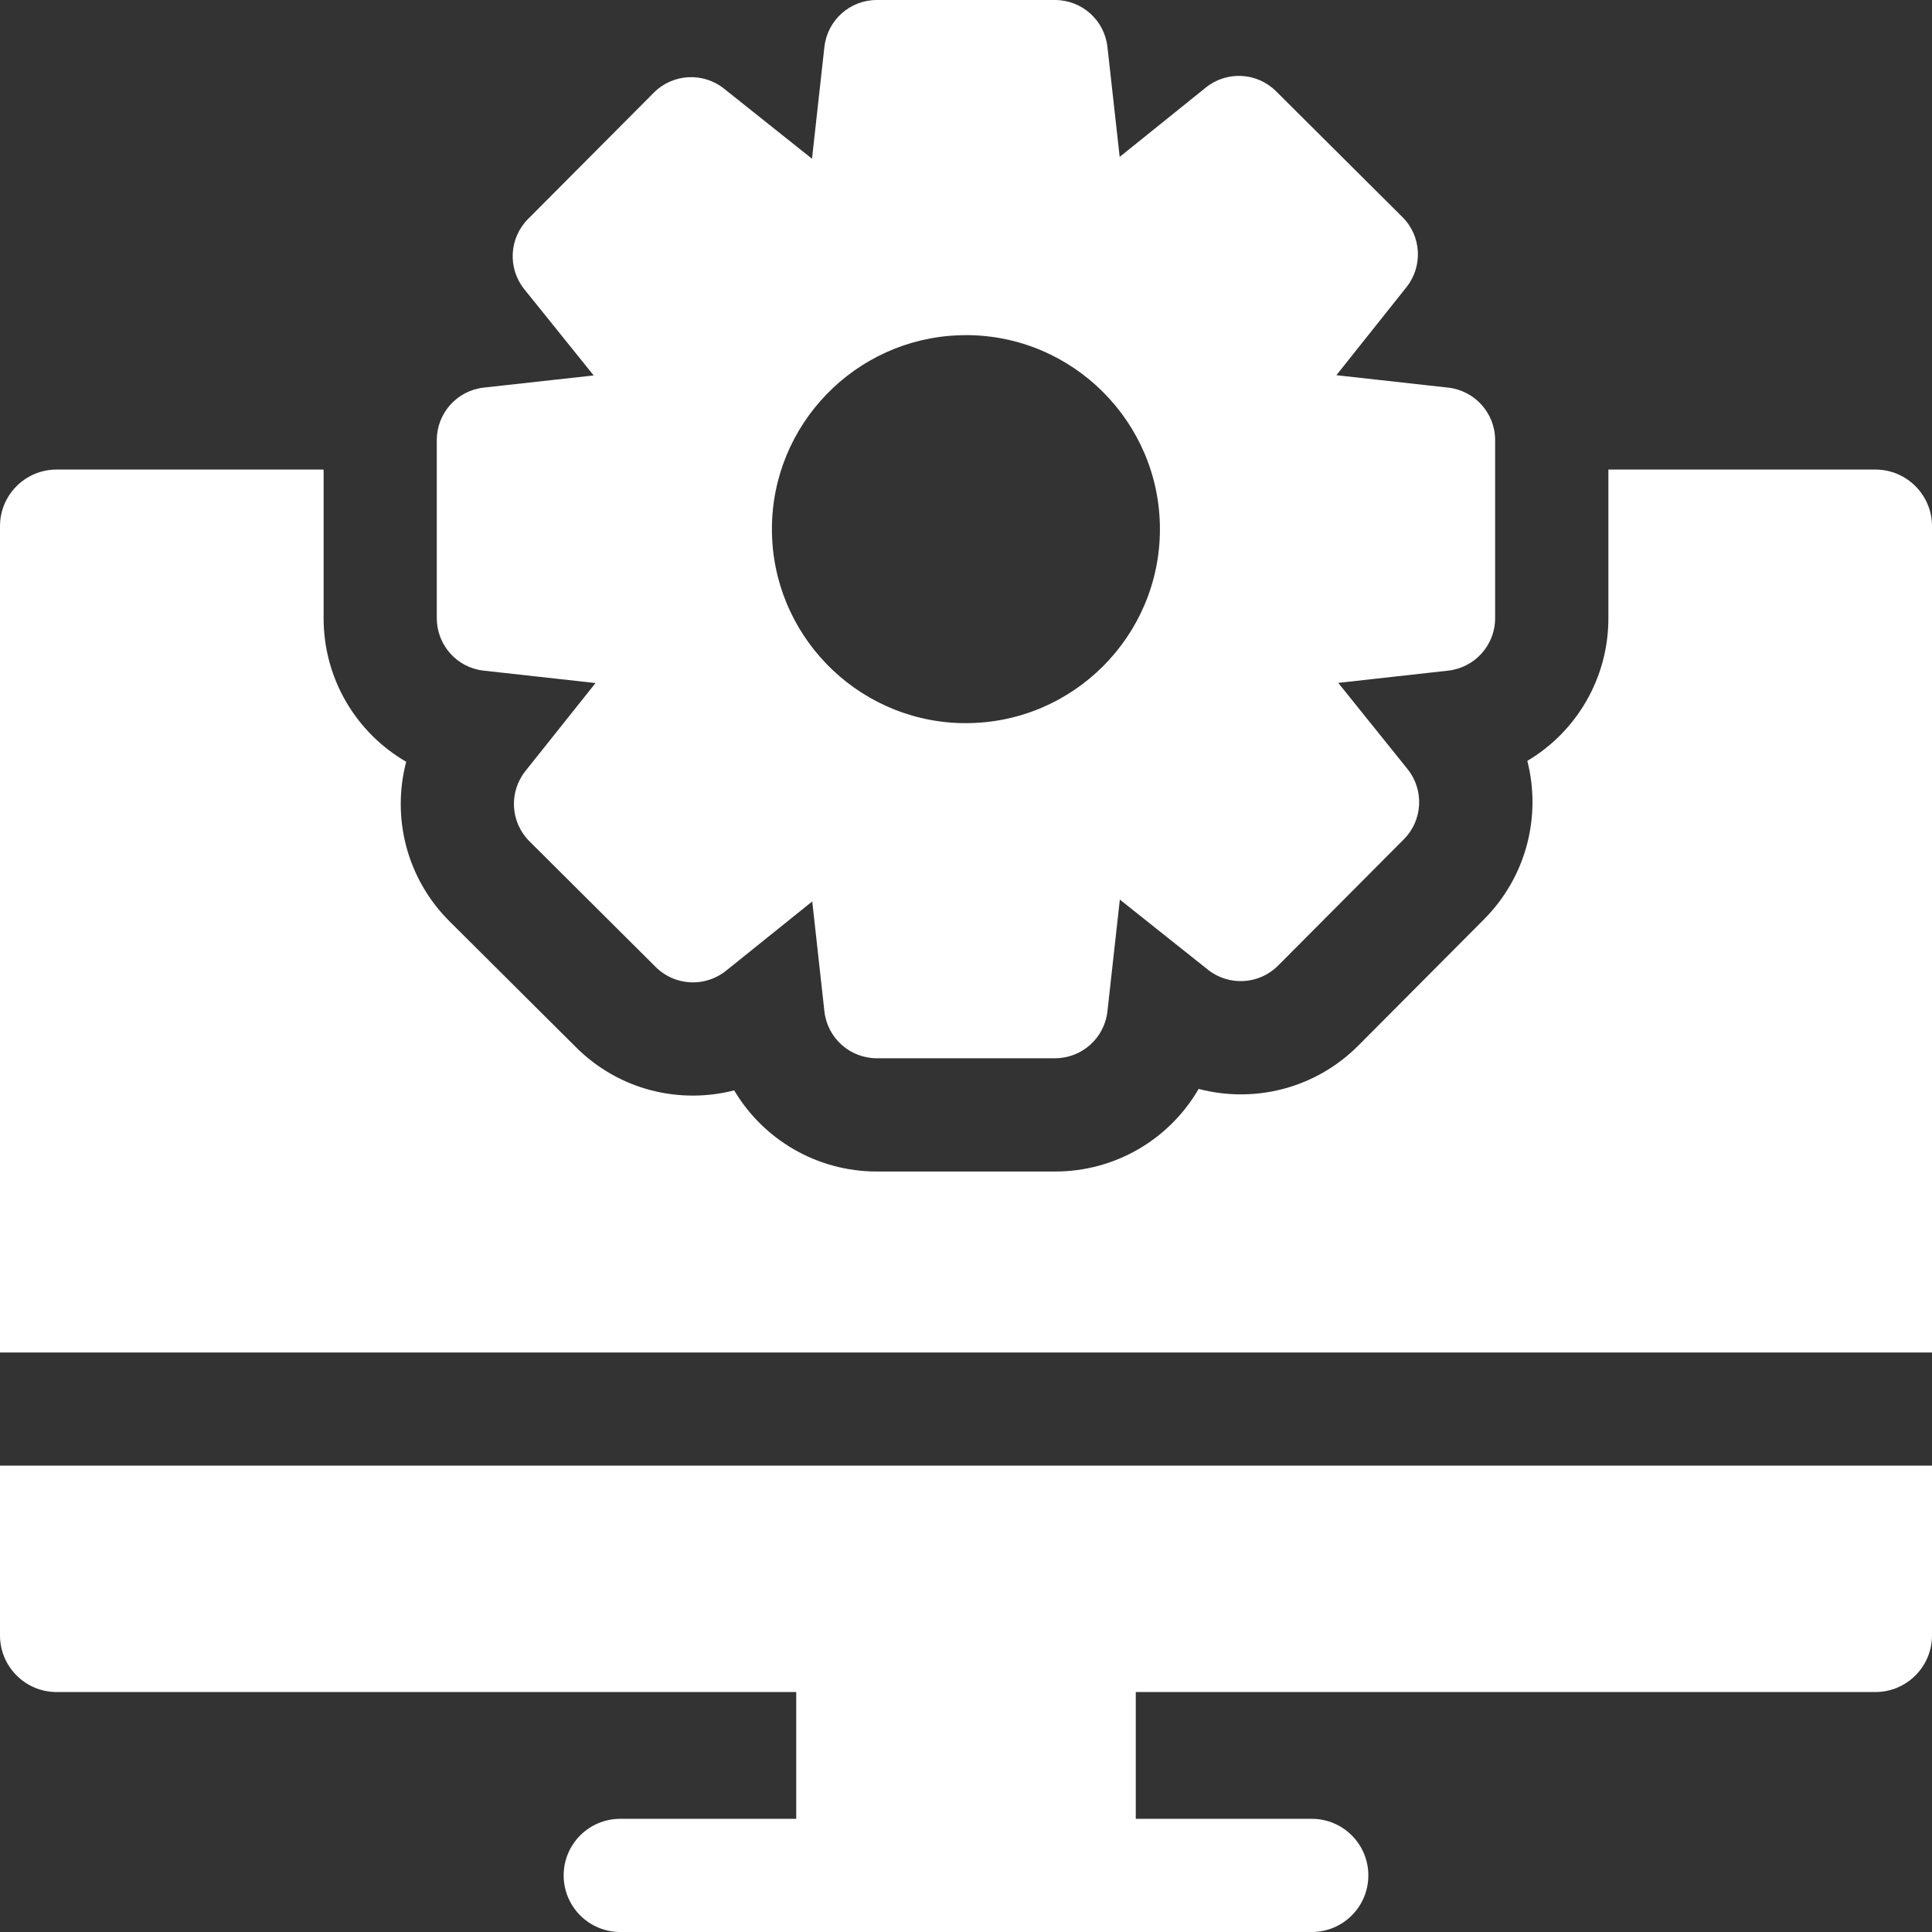 <svg width="24" height="24" viewBox="0 0 24 24" fill="none" xmlns="http://www.w3.org/2000/svg">
<rect x="0" y="0" width="24" height="24" fill="#333333" stroke="none"/>
<g clip-path="url(#clip0)">
<path d="M23.297 5.833H19.98V7.68C19.98 8.429 19.58 9.092 18.973 9.452C19.148 10.137 18.964 10.888 18.436 11.419L16.875 12.987C16.336 13.528 15.578 13.707 14.89 13.527C14.532 14.145 13.864 14.553 13.107 14.553H10.893C10.144 14.553 9.481 14.153 9.12 13.545C8.443 13.719 7.691 13.544 7.155 13.009L5.587 11.448C5.05 10.915 4.864 10.155 5.046 9.463C4.428 9.105 4.02 8.437 4.02 7.68V5.833H0.703C0.315 5.833 0 6.148 0 6.536V16.801H24V6.536C24 6.148 23.685 5.833 23.297 5.833Z" fill="white"/>
<path d="M0 20.316C0 20.704 0.315 21.019 0.703 21.019H9.891V22.594H7.705C7.316 22.594 7.002 22.909 7.002 23.297C7.002 23.685 7.316 24 7.705 24H16.295C16.684 24 16.998 23.685 16.998 23.297C16.998 22.909 16.684 22.594 16.295 22.594H14.109V21.019H23.297C23.685 21.019 24 20.704 24 20.316V18.207H0V20.316Z" fill="white"/>
<path d="M6.009 8.331L7.398 8.485L6.527 9.578C6.319 9.839 6.34 10.215 6.577 10.451L8.146 12.013C8.382 12.248 8.758 12.268 9.019 12.059L10.09 11.198L10.241 12.563C10.278 12.895 10.558 13.146 10.892 13.146H13.106C13.44 13.146 13.72 12.895 13.757 12.563L13.911 11.175L15.004 12.045C15.265 12.253 15.641 12.232 15.877 11.995L17.439 10.426C17.674 10.19 17.694 9.814 17.485 9.554L16.624 8.483L17.989 8.331C18.321 8.294 18.573 8.014 18.573 7.68V5.466C18.573 5.133 18.321 4.852 17.989 4.815L16.601 4.661L17.471 3.568C17.679 3.307 17.658 2.931 17.421 2.696L15.852 1.134C15.616 0.898 15.24 0.878 14.98 1.087L13.909 1.949L13.757 0.583C13.72 0.251 13.44 0 13.106 0H10.892C10.558 0 10.278 0.251 10.241 0.583L10.087 1.972L8.994 1.101C8.733 0.893 8.357 0.915 8.122 1.151L6.56 2.72C6.324 2.957 6.304 3.332 6.513 3.593L7.375 4.664L6.009 4.815C5.677 4.852 5.426 5.133 5.426 5.467V7.68C5.426 8.014 5.677 8.295 6.009 8.331ZM11.915 4.165C11.943 4.164 11.971 4.163 11.999 4.163C13.328 4.163 14.409 5.245 14.409 6.573C14.409 7.902 13.328 8.983 11.999 8.983C11.971 8.983 11.943 8.983 11.915 8.982C10.625 8.938 9.589 7.874 9.589 6.573C9.589 5.273 10.625 4.209 11.915 4.165Z" fill="white"/>
</g>
<defs>
<clipPath id="clip0">
<rect width="24" height="24" fill="white"/>
</clipPath>
</defs>
</svg>
